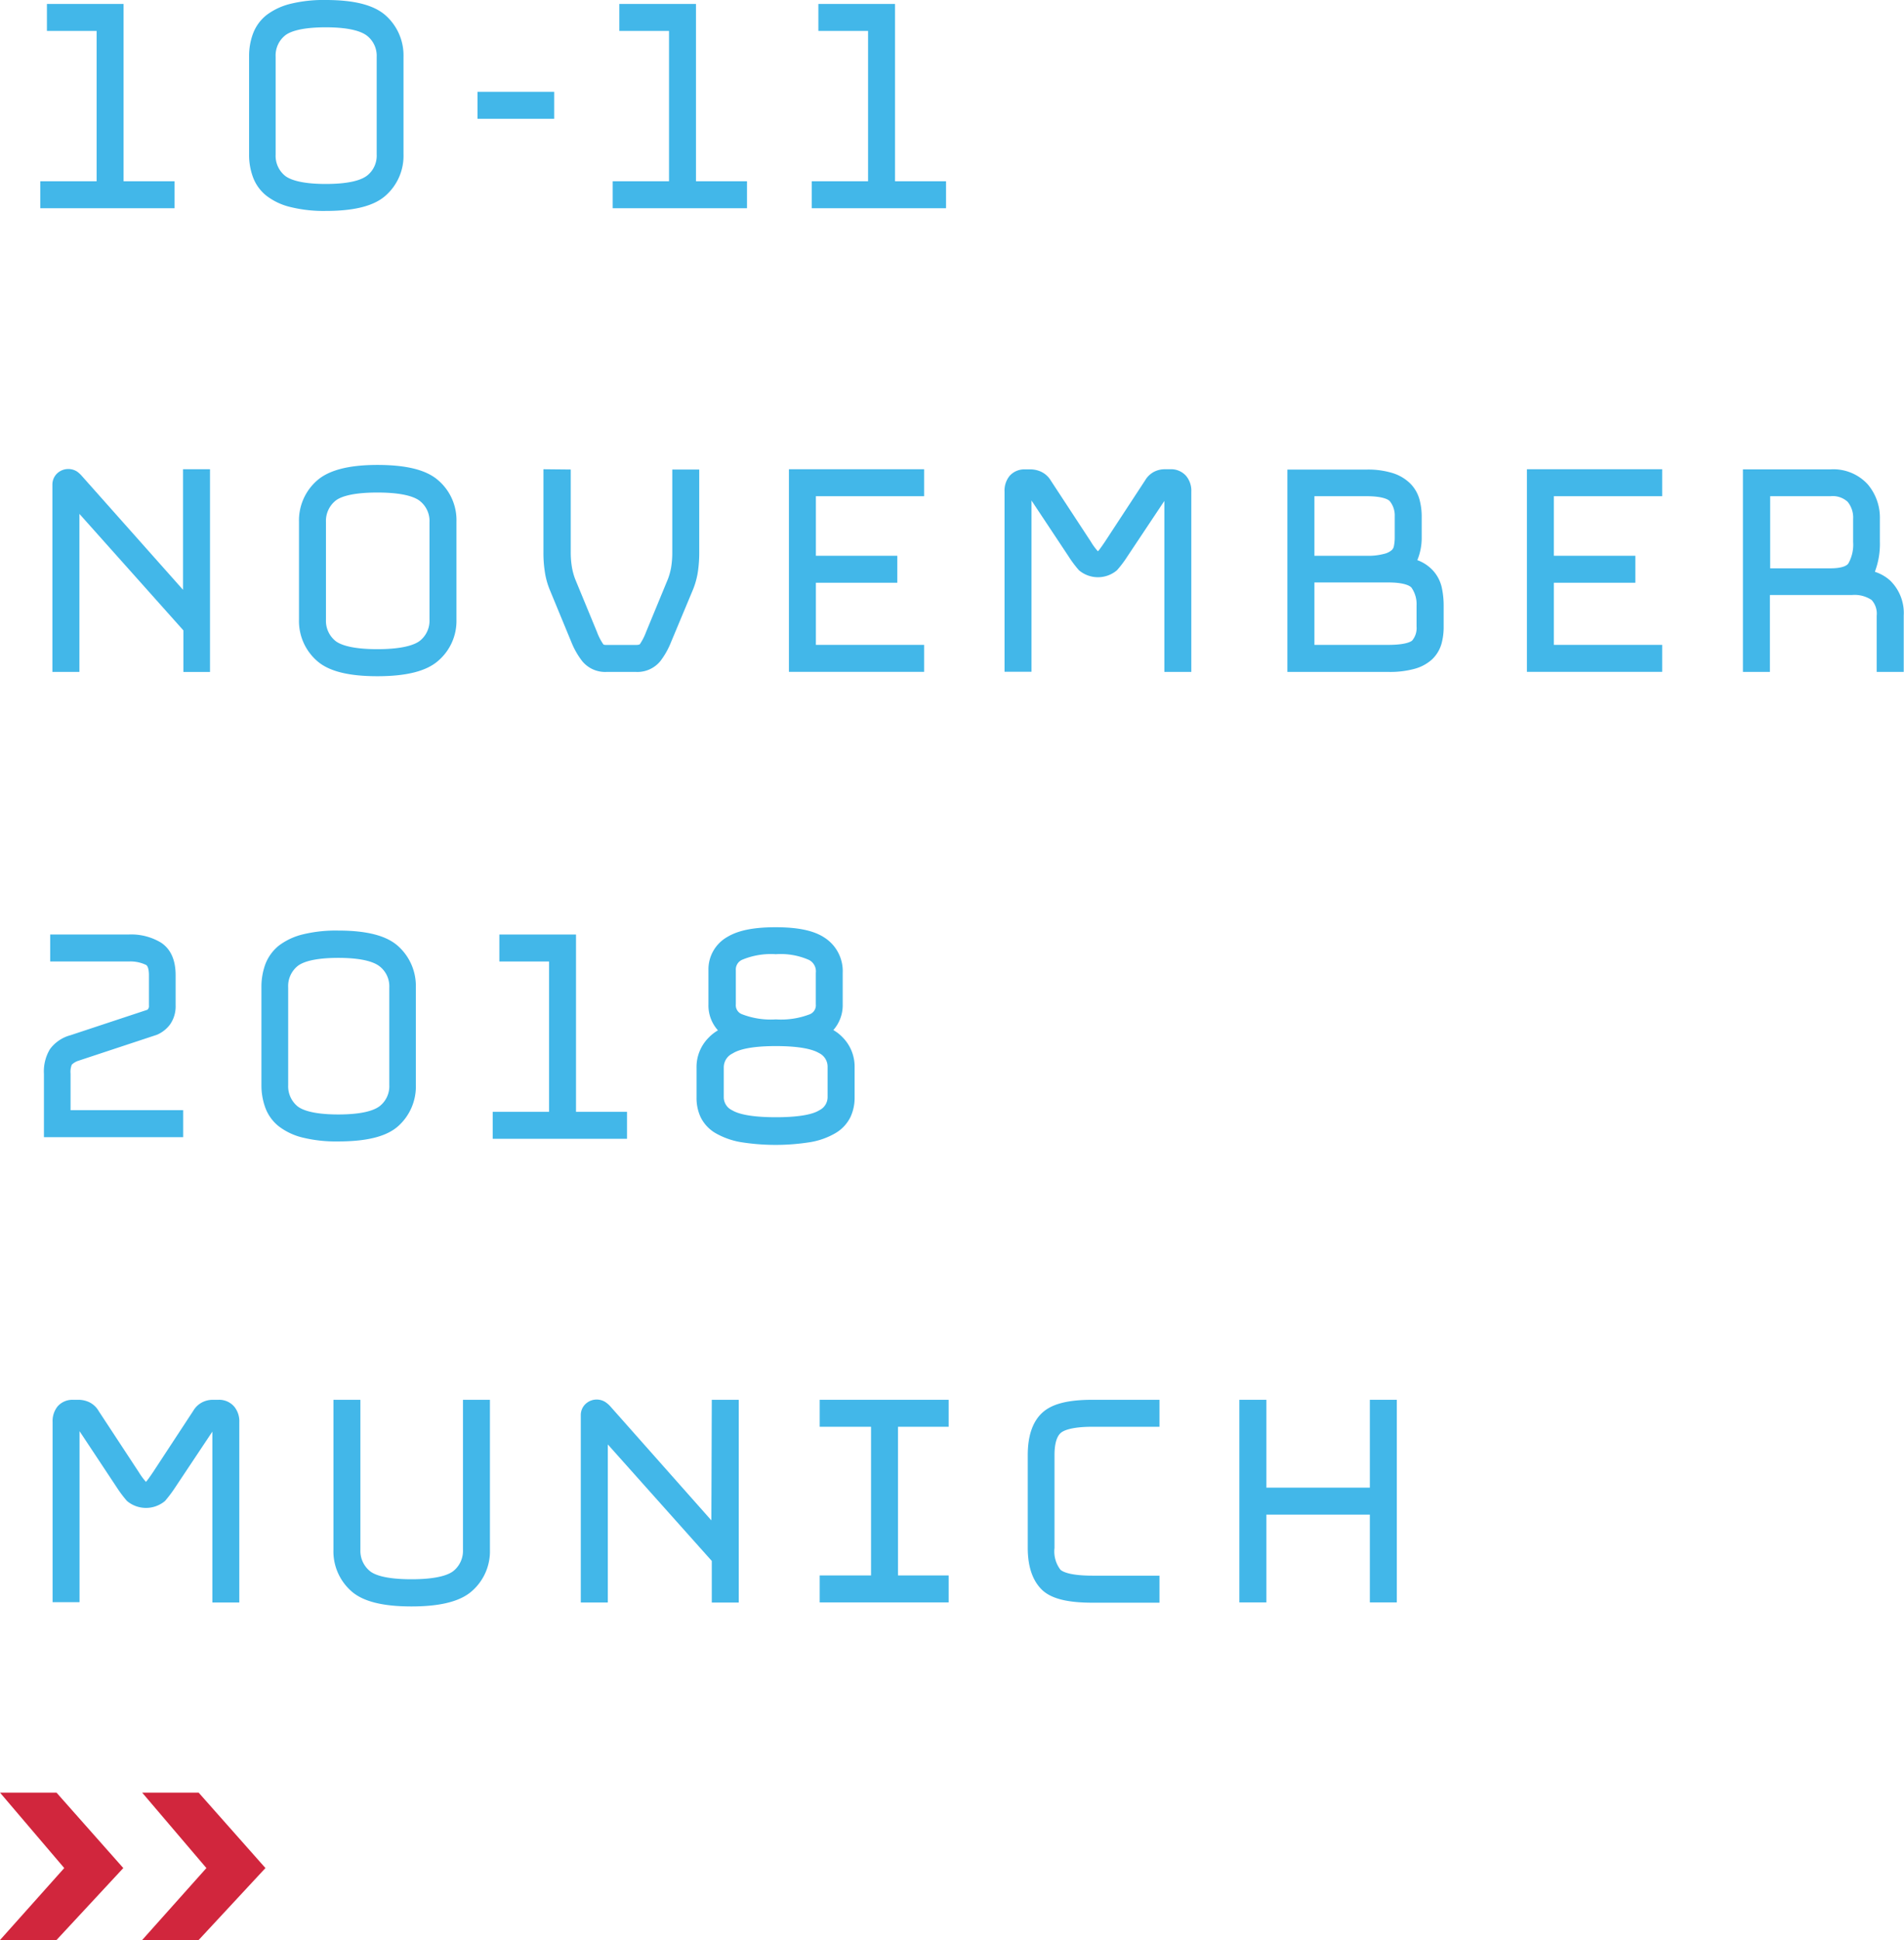 <svg id="Layer_1" data-name="Layer 1" xmlns="http://www.w3.org/2000/svg" viewBox="0 0 274.72 279.78"><defs><style>.cls-1{fill:#42b7e9;}.cls-2{fill:#d1263d;}</style></defs><title>unnouncements</title><path class="cls-1" d="M11.11,68l0,0a2.36,2.36,0,0,0-2.66.1,2.22,2.22,0,0,0-.89,1.8v27h3.9V74.11l15,16.8v6H30.3V67.67H26.41V85.06L11.73,68.55A3.82,3.82,0,0,0,11.11,68Z"/><path class="cls-1" d="M45.72,69.32a7.64,7.64,0,0,0-2.58,5.94v14.1a7.62,7.62,0,0,0,2.58,5.93c1.67,1.5,4.53,2.23,8.73,2.23s7.07-.73,8.77-2.22a7.56,7.56,0,0,0,2.64-5.94V75.26a7.57,7.57,0,0,0-2.64-6c-1.7-1.49-4.57-2.21-8.77-2.21S47.39,67.83,45.72,69.32Zm8.73,24.3c-4.06,0-5.56-.77-6.1-1.23a3.73,3.73,0,0,1-1.32-3V75.26a3.75,3.75,0,0,1,1.32-3c.53-.46,2-1.23,6.1-1.23s5.61.78,6.17,1.25a3.66,3.66,0,0,1,1.35,3v14.1a3.69,3.69,0,0,1-1.35,3C60.06,92.84,58.53,93.62,54.45,93.62Z"/><path class="cls-1" d="M78.41,67.67v12a17.37,17.37,0,0,0,.19,2.71A11.08,11.08,0,0,0,79.3,85l3.16,7.65A11.31,11.31,0,0,0,84,95.34a4.27,4.27,0,0,0,3.54,1.56h4.2a4.27,4.27,0,0,0,3.54-1.56,11.33,11.33,0,0,0,1.53-2.71L100,85a11.45,11.45,0,0,0,.7-2.58,18.68,18.68,0,0,0,.19-2.71v-12H97v12a12.63,12.63,0,0,1-.16,2.08,9,9,0,0,1-.47,1.72l-3.17,7.68a8.11,8.11,0,0,1-.87,1.7c-.07.09-.34.12-.55.12h-4.2c-.22,0-.49,0-.55-.12a8,8,0,0,1-.89-1.74l-3.15-7.63a9.27,9.27,0,0,1-.47-1.73,12.6,12.6,0,0,1-.17-2.08v-12Z"/><polygon class="cls-1" points="133.34 93 117.72 93 117.72 84.04 129.47 84.04 129.47 80.15 117.72 80.15 117.72 71.56 133.34 71.56 133.34 67.67 113.83 67.67 113.83 96.89 133.34 96.89 133.34 93"/><path class="cls-1" d="M168.87,67.67h-.81a3.43,3.43,0,0,0-1.47.33,3.24,3.24,0,0,0-1.35,1.25l-5.83,8.9c-.68,1-.93,1.31-1,1.35a8.5,8.5,0,0,1-1-1.36l-5.79-8.83A3.24,3.24,0,0,0,150.15,68a3.71,3.71,0,0,0-1.45-.31h-.81a2.84,2.84,0,0,0-2.22.94,3.36,3.36,0,0,0-.73,2.25v26h3.89l0-24.7,5.35,8.06a16.12,16.12,0,0,0,1.5,2,4.24,4.24,0,0,0,5.48,0,15.93,15.93,0,0,0,1.51-2l5.33-8V96.9h3.89v-26a3.33,3.33,0,0,0-.73-2.24A2.88,2.88,0,0,0,168.87,67.67Z"/><path class="cls-1" d="M206.74,82.26a5.74,5.74,0,0,0-2.24-1.48,8.41,8.41,0,0,0,.63-3.28v-3a9.34,9.34,0,0,0-.3-2.4,5.22,5.22,0,0,0-1.33-2.35,6.29,6.29,0,0,0-2.61-1.54,12,12,0,0,0-3.73-.49H185.75V96.9h14.57a13.38,13.38,0,0,0,3.72-.43,6.19,6.19,0,0,0,2.6-1.39A5,5,0,0,0,208,92.79a9,9,0,0,0,.3-2.38V87.35a12.2,12.2,0,0,0-.26-2.56A5.37,5.37,0,0,0,206.74,82.26Zm-5.5-4.76a6.1,6.1,0,0,1-.13,1.3,1,1,0,0,1-.3.53,2.5,2.5,0,0,1-1.05.53,8.86,8.86,0,0,1-2.6.29h-7.51V71.56h7.51c2.65,0,3.27.6,3.37.72a3.26,3.26,0,0,1,.71,2.17ZM189.65,84h10.71c2,0,3,.39,3.3.75a4.14,4.14,0,0,1,.73,2.56v3.06a2.78,2.78,0,0,1-.63,2c-.06.06-.68.63-3.44.63H189.65Z"/><polygon class="cls-1" points="220.31 96.89 239.83 96.89 239.83 93 224.2 93 224.2 84.04 235.96 84.04 235.96 80.15 224.2 80.15 224.2 71.56 239.83 71.56 239.83 67.67 220.31 67.67 220.31 96.89"/><path class="cls-1" d="M272.73,83.73h0a6.06,6.06,0,0,0-2.19-1.26l0-.08a11.25,11.25,0,0,0,.7-4.25v-3.3a7.42,7.42,0,0,0-1.76-5,6.73,6.73,0,0,0-5.4-2.15h-12.6V96.9h3.89V85.81h11.82a4.4,4.4,0,0,1,2.86.72,2.92,2.92,0,0,1,.73,2.25V96.9h3.9V88.78A6.54,6.54,0,0,0,272.73,83.73Zm-8.61-12.17a3.16,3.16,0,0,1,2.47.81,3.58,3.58,0,0,1,.79,2.46v3.34a5.5,5.5,0,0,1-.69,3.09c-.31.45-1.25.7-2.57.7h-8.71V71.56Z"/><path class="cls-1" d="M26.43,160.1H10.18v-5.27a2.81,2.81,0,0,1,.18-1.29,2.45,2.45,0,0,1,1-.58l11.28-3.73a4.63,4.63,0,0,0,1.91-1.51,4.53,4.53,0,0,0,.79-2.73v-4.35c0-2.2-.71-3.78-2.11-4.7a8.32,8.32,0,0,0-4.71-1.17H7.24v3.89H18.56a5.23,5.23,0,0,1,2.52.5c.37.22.41,1.11.41,1.48V145a.71.71,0,0,1-.22.62l-11.12,3.68a5.39,5.39,0,0,0-2.94,2,6.2,6.2,0,0,0-.87,3.57V164H26.43Z"/><path class="cls-1" d="M57.48,162.38A7.66,7.66,0,0,0,60,156.46v-14.1a7.71,7.71,0,0,0-2.54-5.9c-1.67-1.52-4.5-2.26-8.68-2.26a20.12,20.12,0,0,0-5,.53,9.41,9.41,0,0,0-3.53,1.63,6.33,6.33,0,0,0-2,2.79,9.52,9.52,0,0,0-.53,3.21v14.1a9.42,9.42,0,0,0,.53,3.2,6.13,6.13,0,0,0,2,2.79,9.26,9.26,0,0,0,3.53,1.63,20.12,20.12,0,0,0,5,.53C53,164.61,55.82,163.88,57.48,162.38Zm-8.67-1.66c-3.91,0-5.39-.76-5.92-1.21a3.73,3.73,0,0,1-1.31-3v-14.1a3.73,3.73,0,0,1,1.31-3.05c.54-.46,2-1.22,5.92-1.22,3.71,0,5.3.68,6,1.25a3.64,3.64,0,0,1,1.36,3v14.1a3.64,3.64,0,0,1-1.35,3C54.12,160.05,52.53,160.72,48.81,160.72Z"/><polygon class="cls-1" points="90.47 160.34 83.11 160.34 83.11 134.77 72.05 134.77 72.05 138.66 79.22 138.66 79.22 160.34 71.09 160.34 71.09 164.23 90.47 164.23 90.47 160.34"/><path class="cls-1" d="M122.72,161.07a6.53,6.53,0,0,0,.59-2.75v-4.45a6,6,0,0,0-1.78-4.32,5.89,5.89,0,0,0-1.29-1,5.42,5.42,0,0,0,1.35-3.74V140.3a5.74,5.74,0,0,0-2.69-5.12c-1.55-1-3.83-1.46-7-1.46s-5.39.46-6.94,1.39a5.36,5.36,0,0,0-2.74,4.81v4.92a5.35,5.35,0,0,0,1.37,3.75,6.25,6.25,0,0,0-1.29,1,6,6,0,0,0-1.8,4.35v4.4a6.52,6.52,0,0,0,.58,2.75,5.44,5.44,0,0,0,2.19,2.34,11.1,11.1,0,0,0,3.54,1.27,31.86,31.86,0,0,0,10.19,0,10.71,10.71,0,0,0,3.53-1.28A5.49,5.49,0,0,0,122.72,161.07ZM107.11,138.4a10.8,10.8,0,0,1,4.83-.79,10.12,10.12,0,0,1,4.77.82,1.84,1.84,0,0,1,1,1.87v4.54a1.39,1.39,0,0,1-.89,1.44,11.48,11.48,0,0,1-4.86.73,11.5,11.5,0,0,1-4.89-.74h0a1.38,1.38,0,0,1-.9-1.43v-4.92A1.53,1.53,0,0,1,107.11,138.4Zm-2.68,15.52a2.22,2.22,0,0,1,1.28-2c.74-.48,2.43-1.06,6.23-1.06s5.49.56,6.22,1a2.18,2.18,0,0,1,1.25,1.93v4.45a2.1,2.1,0,0,1-1.21,1.88h0c-.72.46-2.4,1-6.26,1s-5.55-.55-6.29-1a2.08,2.08,0,0,1-1.22-1.87Z"/><path class="cls-1" d="M31.51,201.87H30.7a3.38,3.38,0,0,0-1.46.33,3.18,3.18,0,0,0-1.35,1.25l-5.84,8.9c-.68,1-.93,1.31-1,1.35a10.15,10.15,0,0,1-1-1.36l-5.8-8.83a3.19,3.19,0,0,0-1.45-1.33,3.71,3.71,0,0,0-1.45-.31h-.81a2.84,2.84,0,0,0-2.22.94,3.36,3.36,0,0,0-.73,2.25v26h3.89V206.4l5.34,8.06a17.22,17.22,0,0,0,1.5,2,4.26,4.26,0,0,0,5.49,0,18.57,18.57,0,0,0,1.5-2l5.33-8V231.1h3.89v-26a3.33,3.33,0,0,0-.73-2.24A2.86,2.86,0,0,0,31.51,201.87Z"/><path class="cls-1" d="M66.8,223.51a3.73,3.73,0,0,1-1.32,3c-.54.46-2,1.24-6.11,1.24s-5.54-.77-6.06-1.23a3.76,3.76,0,0,1-1.31-3V201.87H48.11v21.64a7.66,7.66,0,0,0,2.55,5.93c1.66,1.5,4.51,2.23,8.71,2.23s7.06-.73,8.74-2.23a7.61,7.61,0,0,0,2.58-5.93V201.87H66.8Z"/><path class="cls-1" d="M102.64,219.26,88,202.75a3.87,3.87,0,0,0-.65-.55,2.34,2.34,0,0,0-2.66.1,2.19,2.19,0,0,0-.89,1.8v27h3.9V208.31l15,16.8v6h3.89V201.87h-3.89Z"/><polygon class="cls-1" points="118.27 205.76 125.68 205.76 125.68 227.2 118.27 227.2 118.27 231.09 136.88 231.09 136.88 227.2 129.57 227.2 129.57 205.76 136.88 205.76 136.88 201.87 118.27 201.87 118.27 205.76"/><path class="cls-1" d="M150.35,203.77c-1.37,1.28-2.06,3.33-2.06,6.07v13.38c0,2.68.68,4.68,2,6s3.69,1.91,7.32,1.91h9.69v-3.9h-9.69c-3.29,0-4.31-.59-4.6-.85a4.32,4.32,0,0,1-.86-3.13V209.84c0-1.09.15-2.53.9-3.19.3-.27,1.35-.89,4.56-.89h9.69v-3.89h-9.69C154.05,201.87,151.73,202.47,150.35,203.77Z"/><polygon class="cls-1" points="197.65 214.54 182.72 214.54 182.72 201.87 178.82 201.87 178.82 231.09 182.72 231.09 182.72 218.43 197.65 218.43 197.65 231.09 201.54 231.09 201.54 201.87 197.65 201.87 197.65 214.54"/><polygon class="cls-1" points="25.19 26.14 17.83 26.14 17.83 0.57 6.77 0.57 6.77 4.46 13.94 4.46 13.94 26.14 5.81 26.14 5.81 30.03 25.19 30.03 25.19 26.14"/><path class="cls-1" d="M42,29.88a20,20,0,0,0,5,.54c4.17,0,7-.73,8.67-2.24a7.64,7.64,0,0,0,2.55-5.92V8.16a7.71,7.71,0,0,0-2.54-5.9C54,.74,51.17,0,47,0a20,20,0,0,0-5,.53,9.49,9.49,0,0,0-3.53,1.63,6.18,6.18,0,0,0-2,2.79,9.28,9.28,0,0,0-.53,3.21v14.1a9.18,9.18,0,0,0,.53,3.2,6.13,6.13,0,0,0,2,2.79A9.19,9.19,0,0,0,42,29.88Zm5-3.35c-3.91,0-5.39-.77-5.92-1.22a3.7,3.7,0,0,1-1.31-3V8.16a3.7,3.7,0,0,1,1.31-3c.53-.46,2-1.22,5.92-1.22,3.71,0,5.3.68,6,1.25a3.66,3.66,0,0,1,1.35,3v14.1a3.64,3.64,0,0,1-1.34,3C52.3,25.86,50.72,26.53,47,26.53Z"/><rect class="cls-1" x="68.9" y="13.24" width="11.06" height="3.89"/><polygon class="cls-1" points="107.78 26.14 100.42 26.14 100.42 0.57 89.36 0.57 89.36 4.46 96.53 4.46 96.53 26.14 88.4 26.14 88.4 30.03 107.78 30.03 107.78 26.14"/><polygon class="cls-1" points="136.5 26.14 129.14 26.14 129.14 0.57 118.08 0.57 118.08 4.46 125.25 4.46 125.25 26.14 117.12 26.14 117.12 30.03 136.5 30.03 136.5 26.14"/><polygon class="cls-2" points="20.51 258.52 29.78 269.4 20.51 279.78 28.66 279.78 38.3 269.4 28.66 258.52 20.51 258.52"/><polygon class="cls-2" points="0 258.52 9.27 269.4 0 279.78 8.15 279.78 17.79 269.4 8.15 258.52 0 258.52"/></svg>